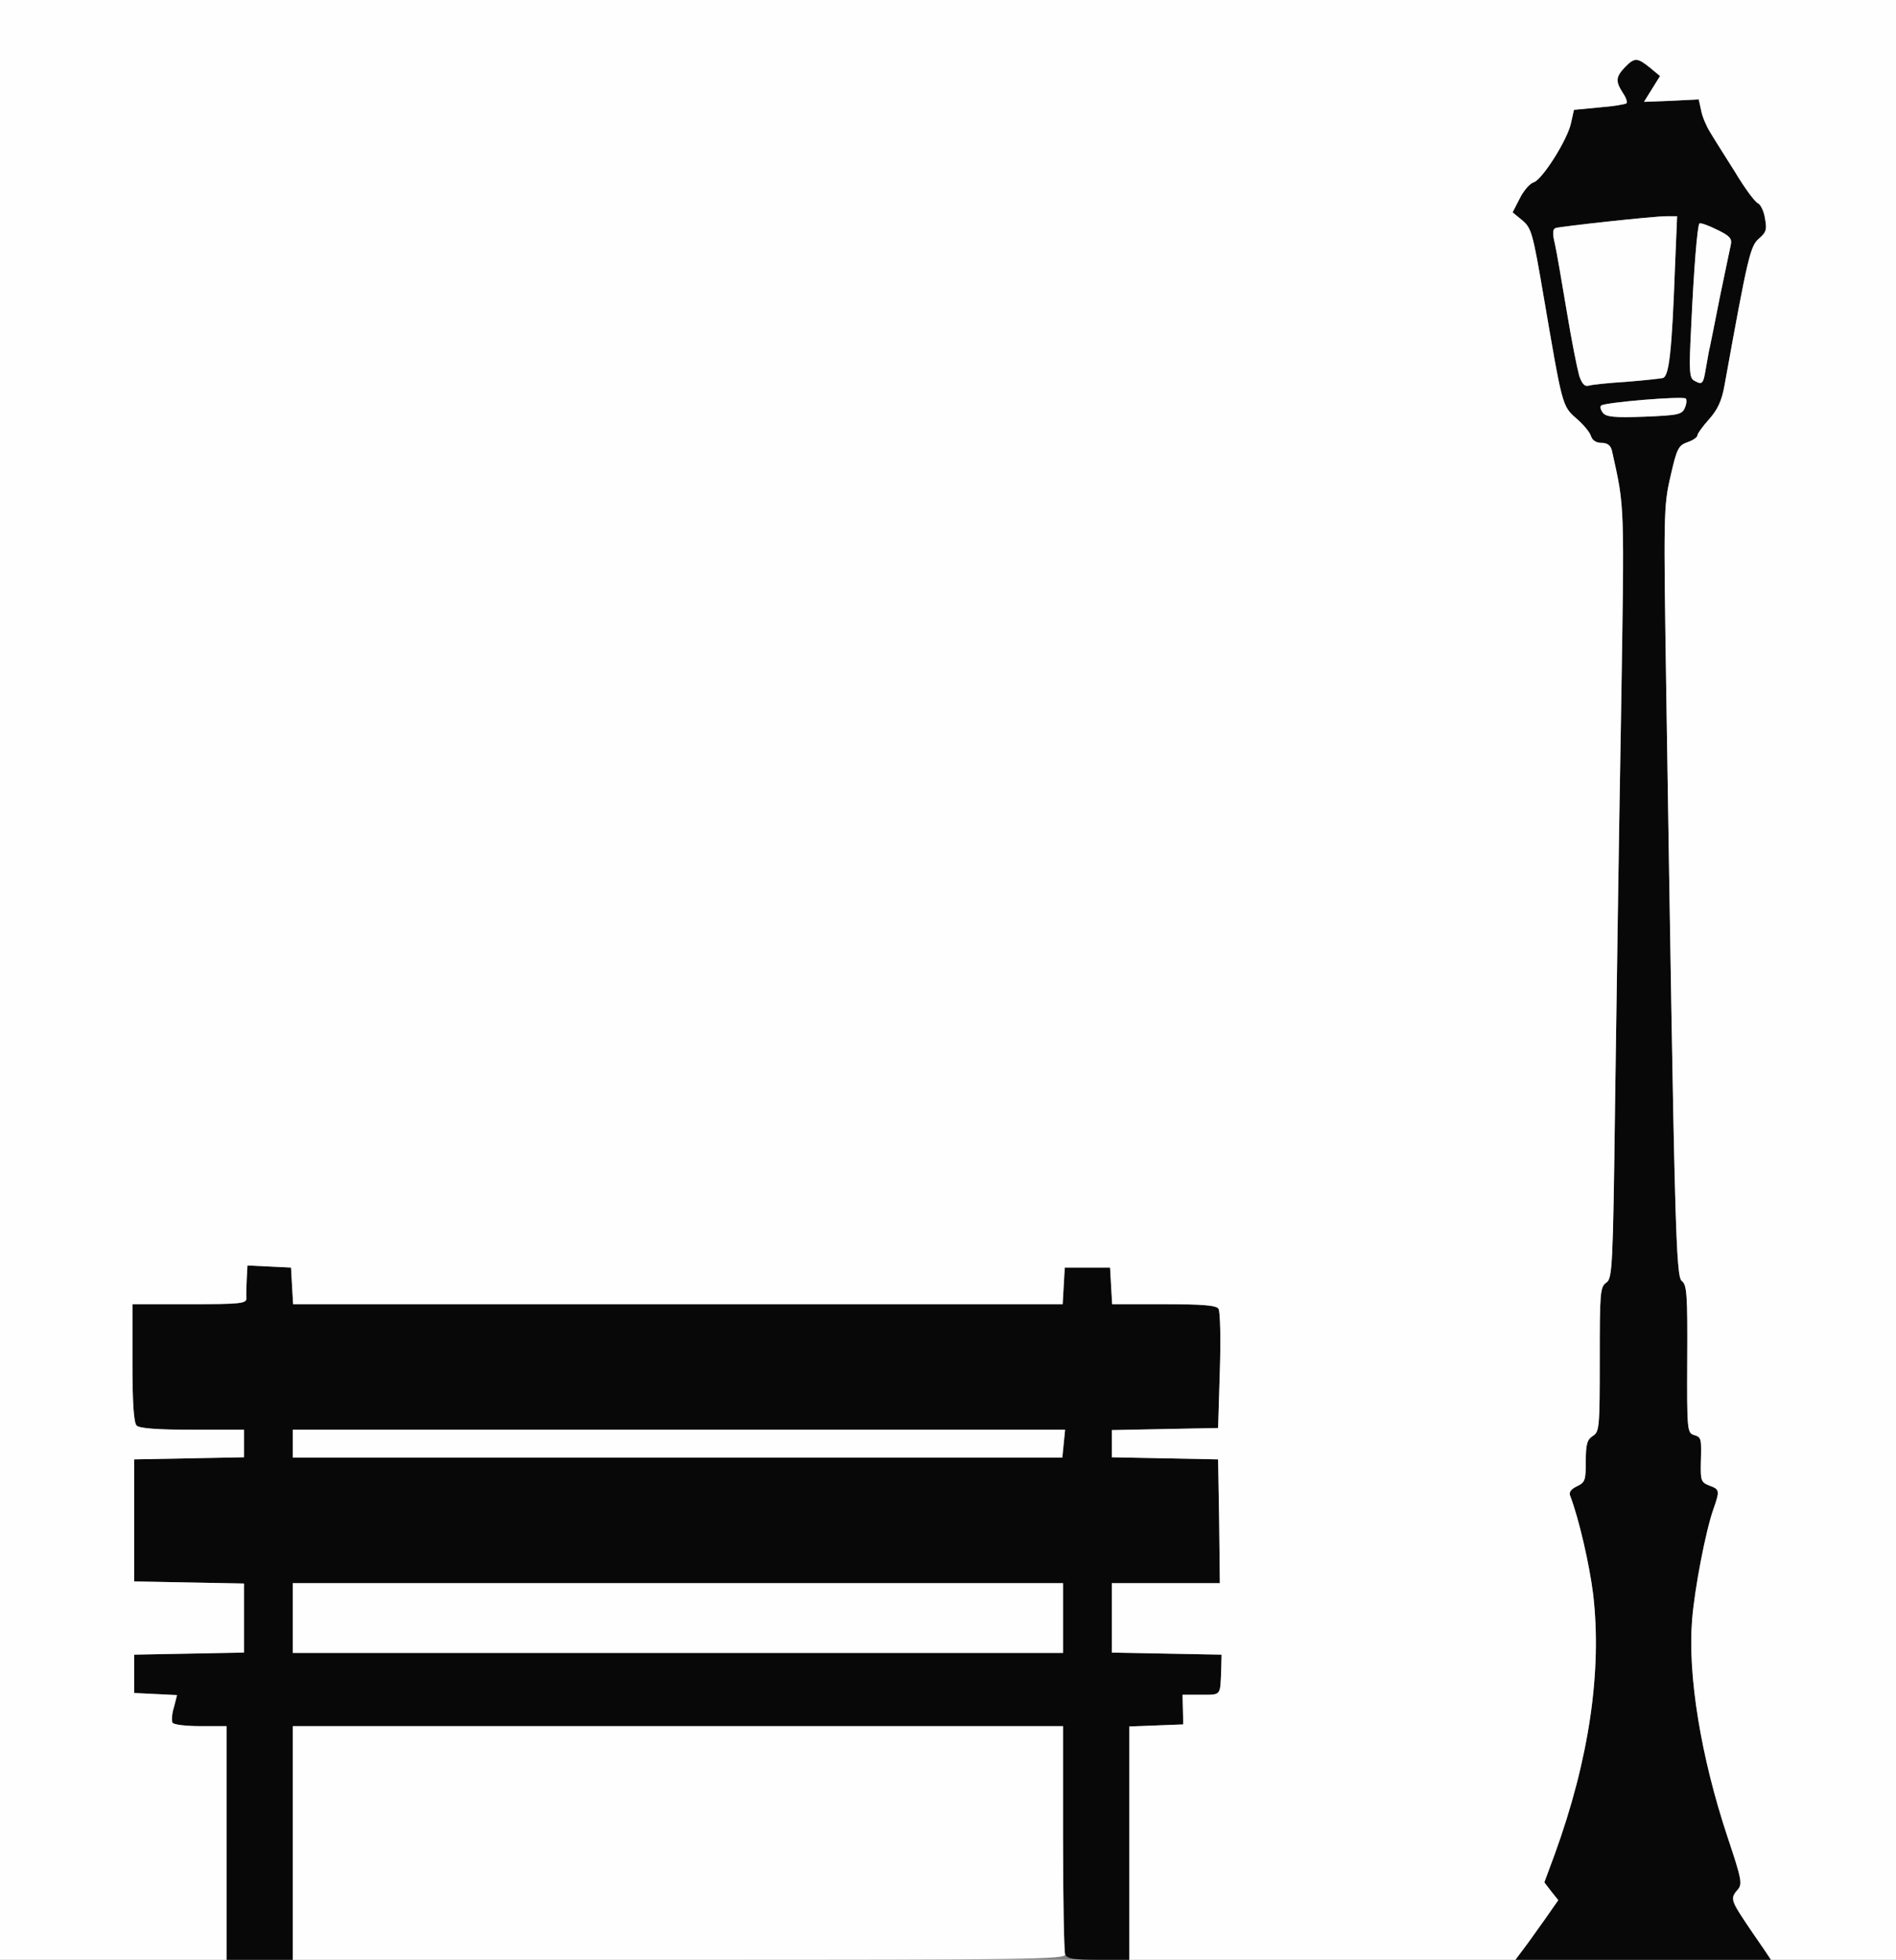 <!DOCTYPE svg PUBLIC "-//W3C//DTD SVG 20010904//EN" "http://www.w3.org/TR/2001/REC-SVG-20010904/DTD/svg10.dtd">
<svg version="1.0" xmlns="http://www.w3.org/2000/svg" width="544px" height="562px" viewBox="0 0 5440 5620" preserveAspectRatio="xMidYMid meet">
<rect x="0" y="0" width="5440" height="5620" fill="#808080" stroke="none"/>
<g id="layer101" fill="#090808" stroke="none">
 <path d="M650 5285 l0 -335 -74 0 c-41 0 -78 -4 -81 -10 -3 -5 -2 -25 4 -44 l9 -35 -61 -3 -62 -3 0 -55 0 -55 158 -3 157 -3 0 -99 0 -99 -157 -3 -158 -3 0 -175 0 -175 158 -3 157 -3 0 -39 0 -40 -148 0 c-102 0 -152 -4 -160 -12 -8 -8 -12 -63 -12 -180 l0 -168 163 0 c149 0 164 -2 164 -17 -1 -10 0 -35 1 -56 l2 -38 63 3 62 3 3 53 3 52 1104 0 1104 0 3 -52 3 -53 65 0 65 0 3 53 3 52 148 0 c108 0 151 3 157 13 5 6 7 86 4 177 l-5 165 -152 3 -153 3 0 39 0 39 153 3 152 3 3 178 2 177 -155 0 -155 0 0 100 0 99 158 3 157 3 -1 40 c-3 79 1 75 -57 75 l-54 0 1 43 1 42 -77 3 -78 3 0 334 0 335 -89 0 c-72 0 -90 -3 -95 -16 -3 -9 -6 -159 -6 -335 l0 -319 -1105 0 -1105 0 0 335 0 335 -95 0 -95 0 0 -335z m2400 -645 l0 -100 -1105 0 -1105 0 0 100 0 100 1105 0 1105 0 0 -100z m2 -500 l4 -40 -1108 0 -1108 0 0 40 0 40 1104 0 1104 0 4 -40z"/>
 <path d="M4372 5588 c14 -18 41 -57 62 -86 l37 -53 -20 -25 -20 -26 30 -81 c98 -270 136 -524 110 -746 -11 -87 -41 -217 -66 -282 -4 -10 3 -19 20 -27 23 -11 25 -17 25 -72 0 -49 4 -62 20 -72 19 -12 20 -24 20 -220 0 -190 1 -208 19 -220 17 -12 19 -41 25 -513 4 -275 11 -773 17 -1106 10 -631 11 -599 -26 -766 -4 -16 -13 -23 -30 -23 -15 0 -26 -7 -30 -19 -3 -11 -22 -34 -42 -51 -41 -36 -40 -35 -94 -350 -31 -182 -35 -196 -61 -218 l-28 -23 21 -41 c11 -22 29 -42 39 -45 24 -6 99 -124 108 -172 l8 -36 73 -7 c40 -3 75 -9 78 -12 3 -3 -2 -17 -11 -30 -22 -34 -20 -48 7 -74 29 -27 35 -27 71 2 l29 24 -23 37 -23 37 79 -3 78 -4 7 32 c3 17 15 45 25 61 10 17 43 69 72 115 28 47 58 87 66 90 7 3 17 22 20 43 6 32 4 40 -17 58 -25 21 -32 50 -99 421 -8 45 -20 70 -45 98 -18 20 -33 41 -33 46 0 5 -13 14 -28 19 -26 9 -31 18 -49 98 -20 86 -20 107 -12 629 24 1534 27 1667 45 1679 14 11 16 39 15 224 -1 202 0 211 19 217 22 7 22 8 20 82 -1 48 1 54 24 63 30 11 31 14 12 68 -22 62 -54 228 -61 317 -13 158 25 392 101 621 41 124 44 138 30 153 -22 25 -21 31 22 92 20 30 45 66 55 82 l17 27 -366 0 -366 0 24 -32z m462 -4418 c5 -11 6 -23 3 -27 -8 -8 -234 11 -243 20 -4 4 -1 13 5 21 10 12 34 14 119 11 96 -4 108 -6 116 -25z m-169 -75 c50 -4 97 -9 106 -11 18 -5 26 -75 35 -321 l6 -143 -30 0 c-37 0 -303 29 -319 34 -8 3 -9 16 -2 44 5 22 20 109 34 193 32 189 41 221 63 215 10 -3 58 -8 107 -11z m230 -42 c5 -27 9 -52 11 -58 1 -5 14 -68 28 -140 15 -71 29 -140 32 -153 4 -18 -3 -26 -41 -44 -24 -12 -47 -20 -49 -17 -6 6 -16 128 -24 302 -6 118 -5 140 8 148 25 14 27 11 35 -38z"/>
 </g>
<g id="layer102" fill="#fefefe" stroke="none">
 <path d="M0 2810 l0 -2810 2720 0 2720 0 0 2810 0 2810 -179 0 -179 0 -52 -75 c-64 -94 -66 -101 -46 -124 16 -18 15 -27 -28 -155 -76 -229 -114 -463 -101 -621 7 -89 39 -255 61 -317 19 -54 18 -57 -12 -68 -23 -9 -25 -15 -24 -63 2 -74 2 -75 -20 -82 -19 -6 -20 -15 -19 -217 1 -185 -1 -213 -15 -224 -18 -12 -21 -145 -45 -1679 -8 -522 -8 -543 12 -629 18 -80 23 -89 49 -98 15 -5 28 -14 28 -19 0 -5 15 -26 33 -46 25 -28 37 -53 45 -98 67 -371 74 -400 99 -421 21 -18 23 -26 17 -58 -3 -21 -13 -40 -20 -43 -8 -3 -38 -43 -66 -90 -29 -46 -62 -98 -72 -115 -10 -16 -22 -44 -25 -61 l-7 -32 -78 4 -79 3 23 -37 23 -37 -29 -24 c-36 -29 -45 -30 -72 -1 -26 28 -27 40 -6 73 9 13 14 27 11 30 -3 3 -38 9 -78 12 l-73 7 -8 36 c-9 48 -84 166 -108 172 -10 3 -28 23 -39 45 l-21 41 28 23 c26 22 30 36 61 218 54 315 53 314 94 350 20 17 39 40 42 51 4 12 15 19 30 19 17 0 26 7 30 22 37 168 36 136 26 767 -6 333 -13 831 -17 1106 -6 472 -8 501 -25 513 -18 12 -19 30 -19 220 0 196 -1 208 -20 220 -16 10 -20 23 -20 72 0 55 -2 61 -25 72 -17 8 -24 17 -20 27 25 65 55 195 66 282 26 222 -12 476 -110 746 l-30 81 20 26 20 25 -37 53 c-21 29 -48 68 -62 86 l-24 32 -554 0 -554 0 0 -335 0 -334 78 -3 77 -3 -1 -42 -1 -43 54 0 c58 0 54 4 57 -75 l1 -40 -157 -3 -158 -3 0 -99 0 -100 155 0 155 0 -2 -177 -3 -178 -152 -3 -153 -3 0 -39 0 -39 153 -3 152 -3 5 -165 c3 -91 1 -171 -4 -177 -6 -10 -49 -13 -157 -13 l-148 0 -3 -52 -3 -53 -65 0 -65 0 -3 53 -3 52 -1104 0 -1104 0 -3 -52 -3 -53 -62 -3 -63 -3 -2 38 c-1 21 -2 46 -1 56 0 15 -15 17 -164 17 l-163 0 0 168 c0 117 4 172 12 180 8 8 58 12 160 12 l148 0 0 40 0 39 -157 3 -158 3 0 175 0 175 158 3 157 3 0 99 0 99 -157 3 -158 3 0 55 0 55 62 3 61 3 -9 35 c-6 19 -7 39 -4 44 3 6 40 10 81 10 l74 0 0 335 0 335 -325 0 -325 0 0 -2810z"/>
 <path d="M840 5285 l0 -335 1105 0 1105 0 0 319 c0 176 3 326 6 335 6 15 -96 16 -1105 16 l-1111 0 0 -335z"/>
 <path d="M840 4640 l0 -100 1105 0 1105 0 0 100 0 100 -1105 0 -1105 0 0 -100z"/>
 <path d="M840 4140 l0 -40 1108 0 1108 0 -4 40 -4 40 -1104 0 -1104 0 0 -40z"/>
 <path d="M4599 1184 c-6 -8 -9 -17 -5 -21 9 -9 235 -28 243 -20 3 4 2 16 -3 27 -8 19 -20 21 -116 25 -85 3 -109 1 -119 -11z"/>
 <path d="M4531 1078 c-5 -18 -22 -102 -36 -187 -14 -84 -29 -171 -34 -193 -7 -28 -6 -41 2 -44 16 -5 282 -34 319 -34 l30 0 -6 143 c-9 246 -17 316 -35 321 -9 2 -56 7 -106 11 -49 3 -97 8 -107 11 -11 3 -19 -5 -27 -28z"/>
 <path d="M4860 1091 c-13 -8 -14 -30 -8 -148 8 -174 18 -296 24 -302 2 -3 25 5 49 17 38 18 45 26 41 44 -3 13 -17 82 -32 153 -14 72 -27 135 -28 140 -2 6 -6 31 -11 58 -8 49 -10 52 -35 38z"/>
 </g>

</svg>
